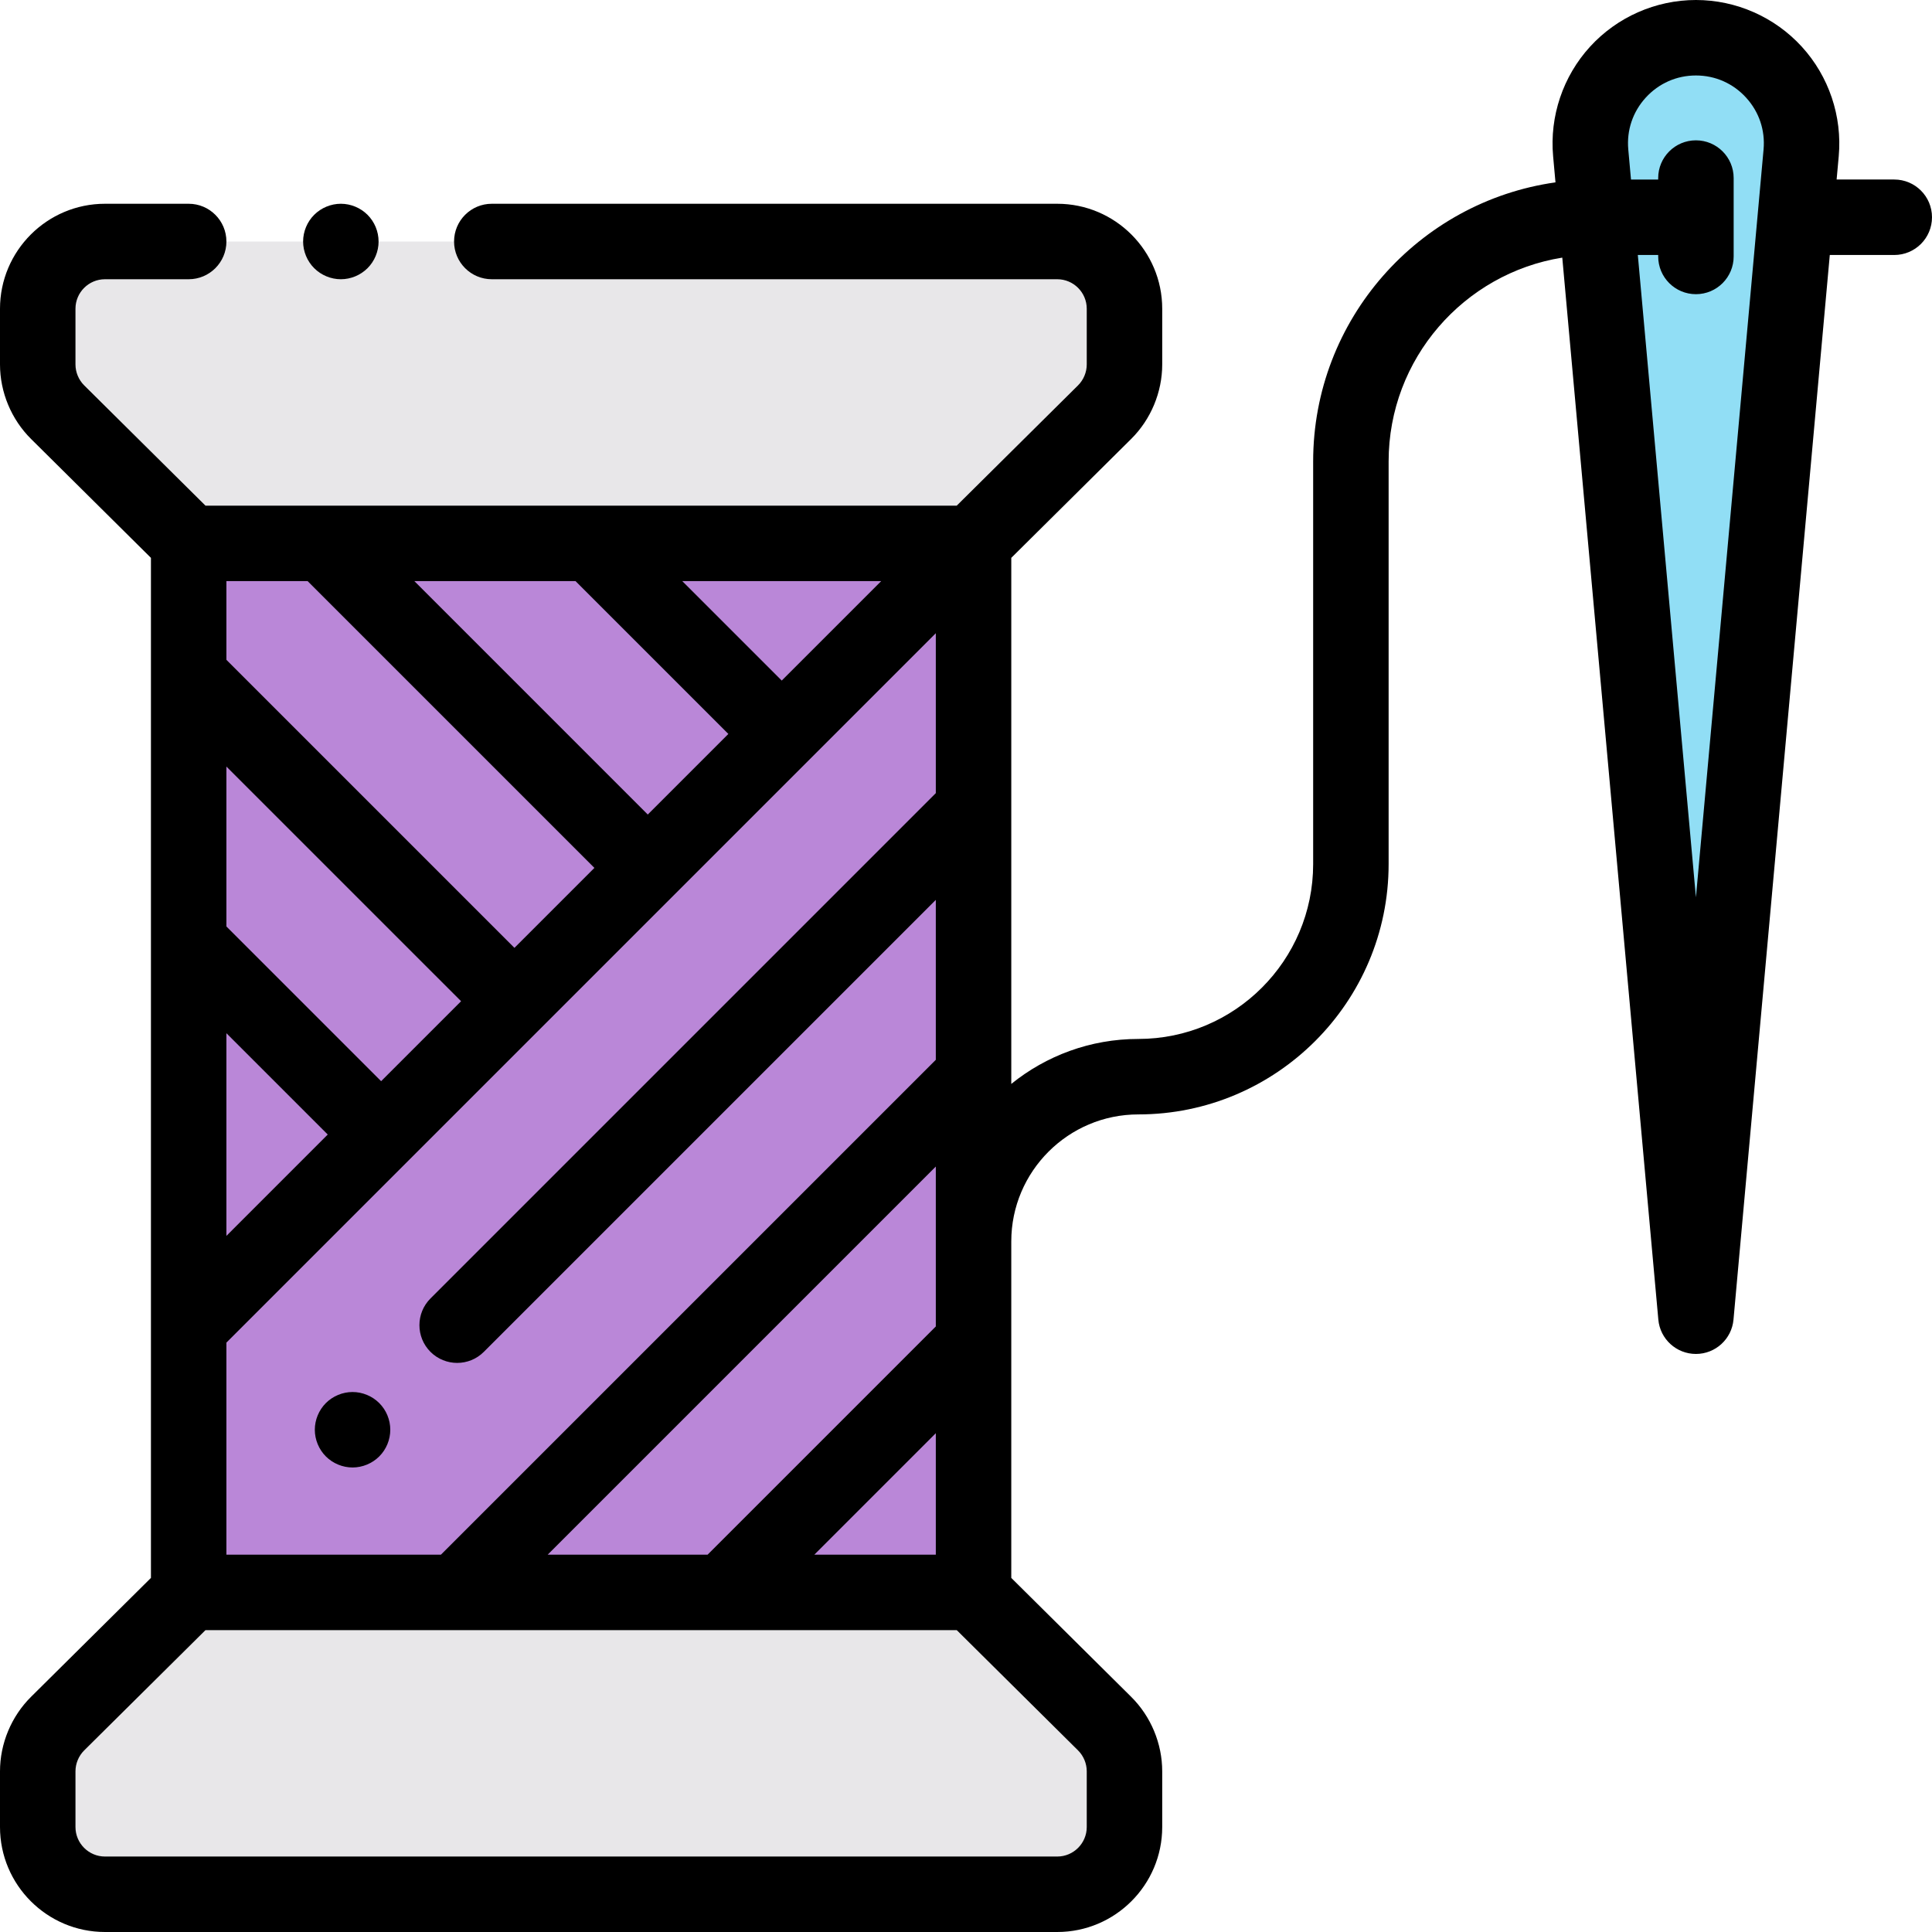 <svg height="512pt" viewBox="0 0 512 512" width="512pt" xmlns="http://www.w3.org/2000/svg"><path d="m50 144h208v278h-208zm0 0" fill="#ba87d8"/><path d="m257.668 422h-207.336l-35.059 34.77c-3.375 3.348-5.273 7.902-5.273 12.656v14.754c0 9.84 7.98 17.82 17.824 17.82h252.355c9.84 0 17.82-7.98 17.82-17.824v-14.75c0-4.754-1.898-9.309-5.273-12.656zm0 0" fill="#e8e7e9"/><path d="m10 81.824v14.75c0 4.754 1.898 9.309 5.273 12.656l35.059 34.77h207.332l35.062-34.77c3.375-3.348 5.273-7.902 5.273-12.656v-14.75c0-9.844-7.98-17.824-17.824-17.824h-252.352c-9.844 0-17.824 7.98-17.824 17.824zm0 0" fill="#e8e7e9"/><path d="m449.438 348.809-27.887-308.289c-1.48-16.391 11.426-30.52 27.887-30.52 16.457 0 29.363 14.129 27.883 30.52zm0 0" fill="#91def5"/><path d="m93.43 368.898c-2.629 0-5.211 1.07-7.07 2.93-1.859 1.863-2.93 4.441-2.93 7.07 0 2.633 1.07 5.211 2.93 7.07s4.441 2.93 7.07 2.93c2.629 0 5.211-1.07 7.07-2.93 1.871-1.859 2.93-4.438 2.93-7.07 0-2.629-1.059-5.207-2.93-7.07-1.859-1.859-4.441-2.93-7.07-2.93zm0 0"/><path d="m502 47.574h-15.277l.559-6.152c.957-10.605-2.609-21.195-9.793-29.055-7.18-7.859-17.406-12.367-28.051-12.367-10.648 0-20.871 4.508-28.055 12.367-7.18 7.859-10.75 18.449-9.789 29.055l.625 6.906c-36.246 5.117-64.219 36.324-64.219 73.957v106.715c0 25.547-20.785 46.332-46.332 46.332-12.742 0-24.453 4.473-33.668 11.918v-139.414l31.77-31.508c5.23-5.188 8.23-12.387 8.23-19.754v-14.75c0-15.344-12.48-27.824-27.82-27.824h-149.848c-5.52 0-10 4.477-10 10s4.48 10 10 10h149.848c4.312 0 7.82 3.508 7.82 7.824v14.75c0 2.07-.844 4.098-2.312 5.555l-32.141 31.871h-96.875c-.004 0-.008 0-.012 0h-102.207l-32.141-31.871c-1.469-1.457-2.312-3.484-2.312-5.555v-14.75c0-4.316 3.508-7.824 7.82-7.824h22.18c5.523 0 10-4.477 10-10s-4.477-10-10-10h-22.18c-15.34 0-27.82 12.48-27.82 27.824v14.75c0 7.367 3 14.566 8.23 19.754l31.77 31.508v270.328l-31.77 31.508c-5.23 5.188-8.23 12.387-8.23 19.754v14.75c0 15.344 12.48 27.824 27.82 27.824h252.355c15.344 0 27.824-12.48 27.824-27.824v-14.75c0-7.367-3-14.566-8.23-19.754l-31.77-31.508v-89.164c0-18.562 15.102-33.668 33.668-33.668 36.574 0 66.332-29.758 66.332-66.332v-106.715c0-27.211 19.969-49.836 46.02-54.012l25.457 281.438c.465 5.152 4.785 9.098 9.961 9.098 5.172 0 9.492-3.945 9.957-9.098l25.52-282.137h17.086c5.523 0 10-4.477 10-10 0-5.523-4.477-10-10-10zm-254 364.426h-32.191l32.191-32.191zm-102.855 0 102.855-102.855v42.379l-60.477 60.477zm-85.145 0v-56.191l188-188v42.383l-133.922 133.918c-3.902 3.906-3.902 10.238 0 14.145 1.953 1.953 4.516 2.93 7.074 2.93s5.117-.977 7.07-2.93l119.777-119.777v42.383l-131.145 131.141zm0-138.191 26.855 26.855-26.855 26.859zm41 12.715-41-41v-42.379l62.191 62.188zm51.523-132.523 40.5 40.5-21.359 21.359-61.855-61.859zm54.645 26.355-26.359-26.355h52.715zm-125.645-26.355 76 76-21.191 21.191-76.332-76.332v-20.859zm206.477 315.426v14.75c0 4.312-3.508 7.824-7.82 7.824h-252.359c-4.312 0-7.82-3.508-7.82-7.824v-14.75c0-2.07.844-4.098 2.312-5.555l32.141-31.871h199.094l32.141 31.871c1.469 1.457 2.312 3.484 2.312 5.555zm161.438-231.629-15.398-170.223h5.398v.387c0 5.523 4.477 10 10 10s10-4.477 10-10v-20.773c0-5.523-4.477-10-10-10s-10 4.477-10 10v.387h-7.207l-.719-7.957c-.461-5.094 1.188-9.98 4.637-13.758 3.453-3.777 8.172-5.859 13.289-5.859s9.836 2.082 13.285 5.859c3.453 3.777 5.102 8.664 4.641 13.762zm0 0"/><path d="m90.328 74c2.641 0 5.211-1.07 7.07-2.93 1.871-1.859 2.93-4.441 2.93-7.07s-1.059-5.211-2.93-7.07c-1.859-1.859-4.43-2.93-7.07-2.93-2.629 0-5.207 1.07-7.066 2.93-1.863 1.859-2.934 4.441-2.934 7.07s1.07 5.211 2.934 7.07c1.859 1.859 4.438 2.93 7.066 2.93zm0 0"/></svg>
